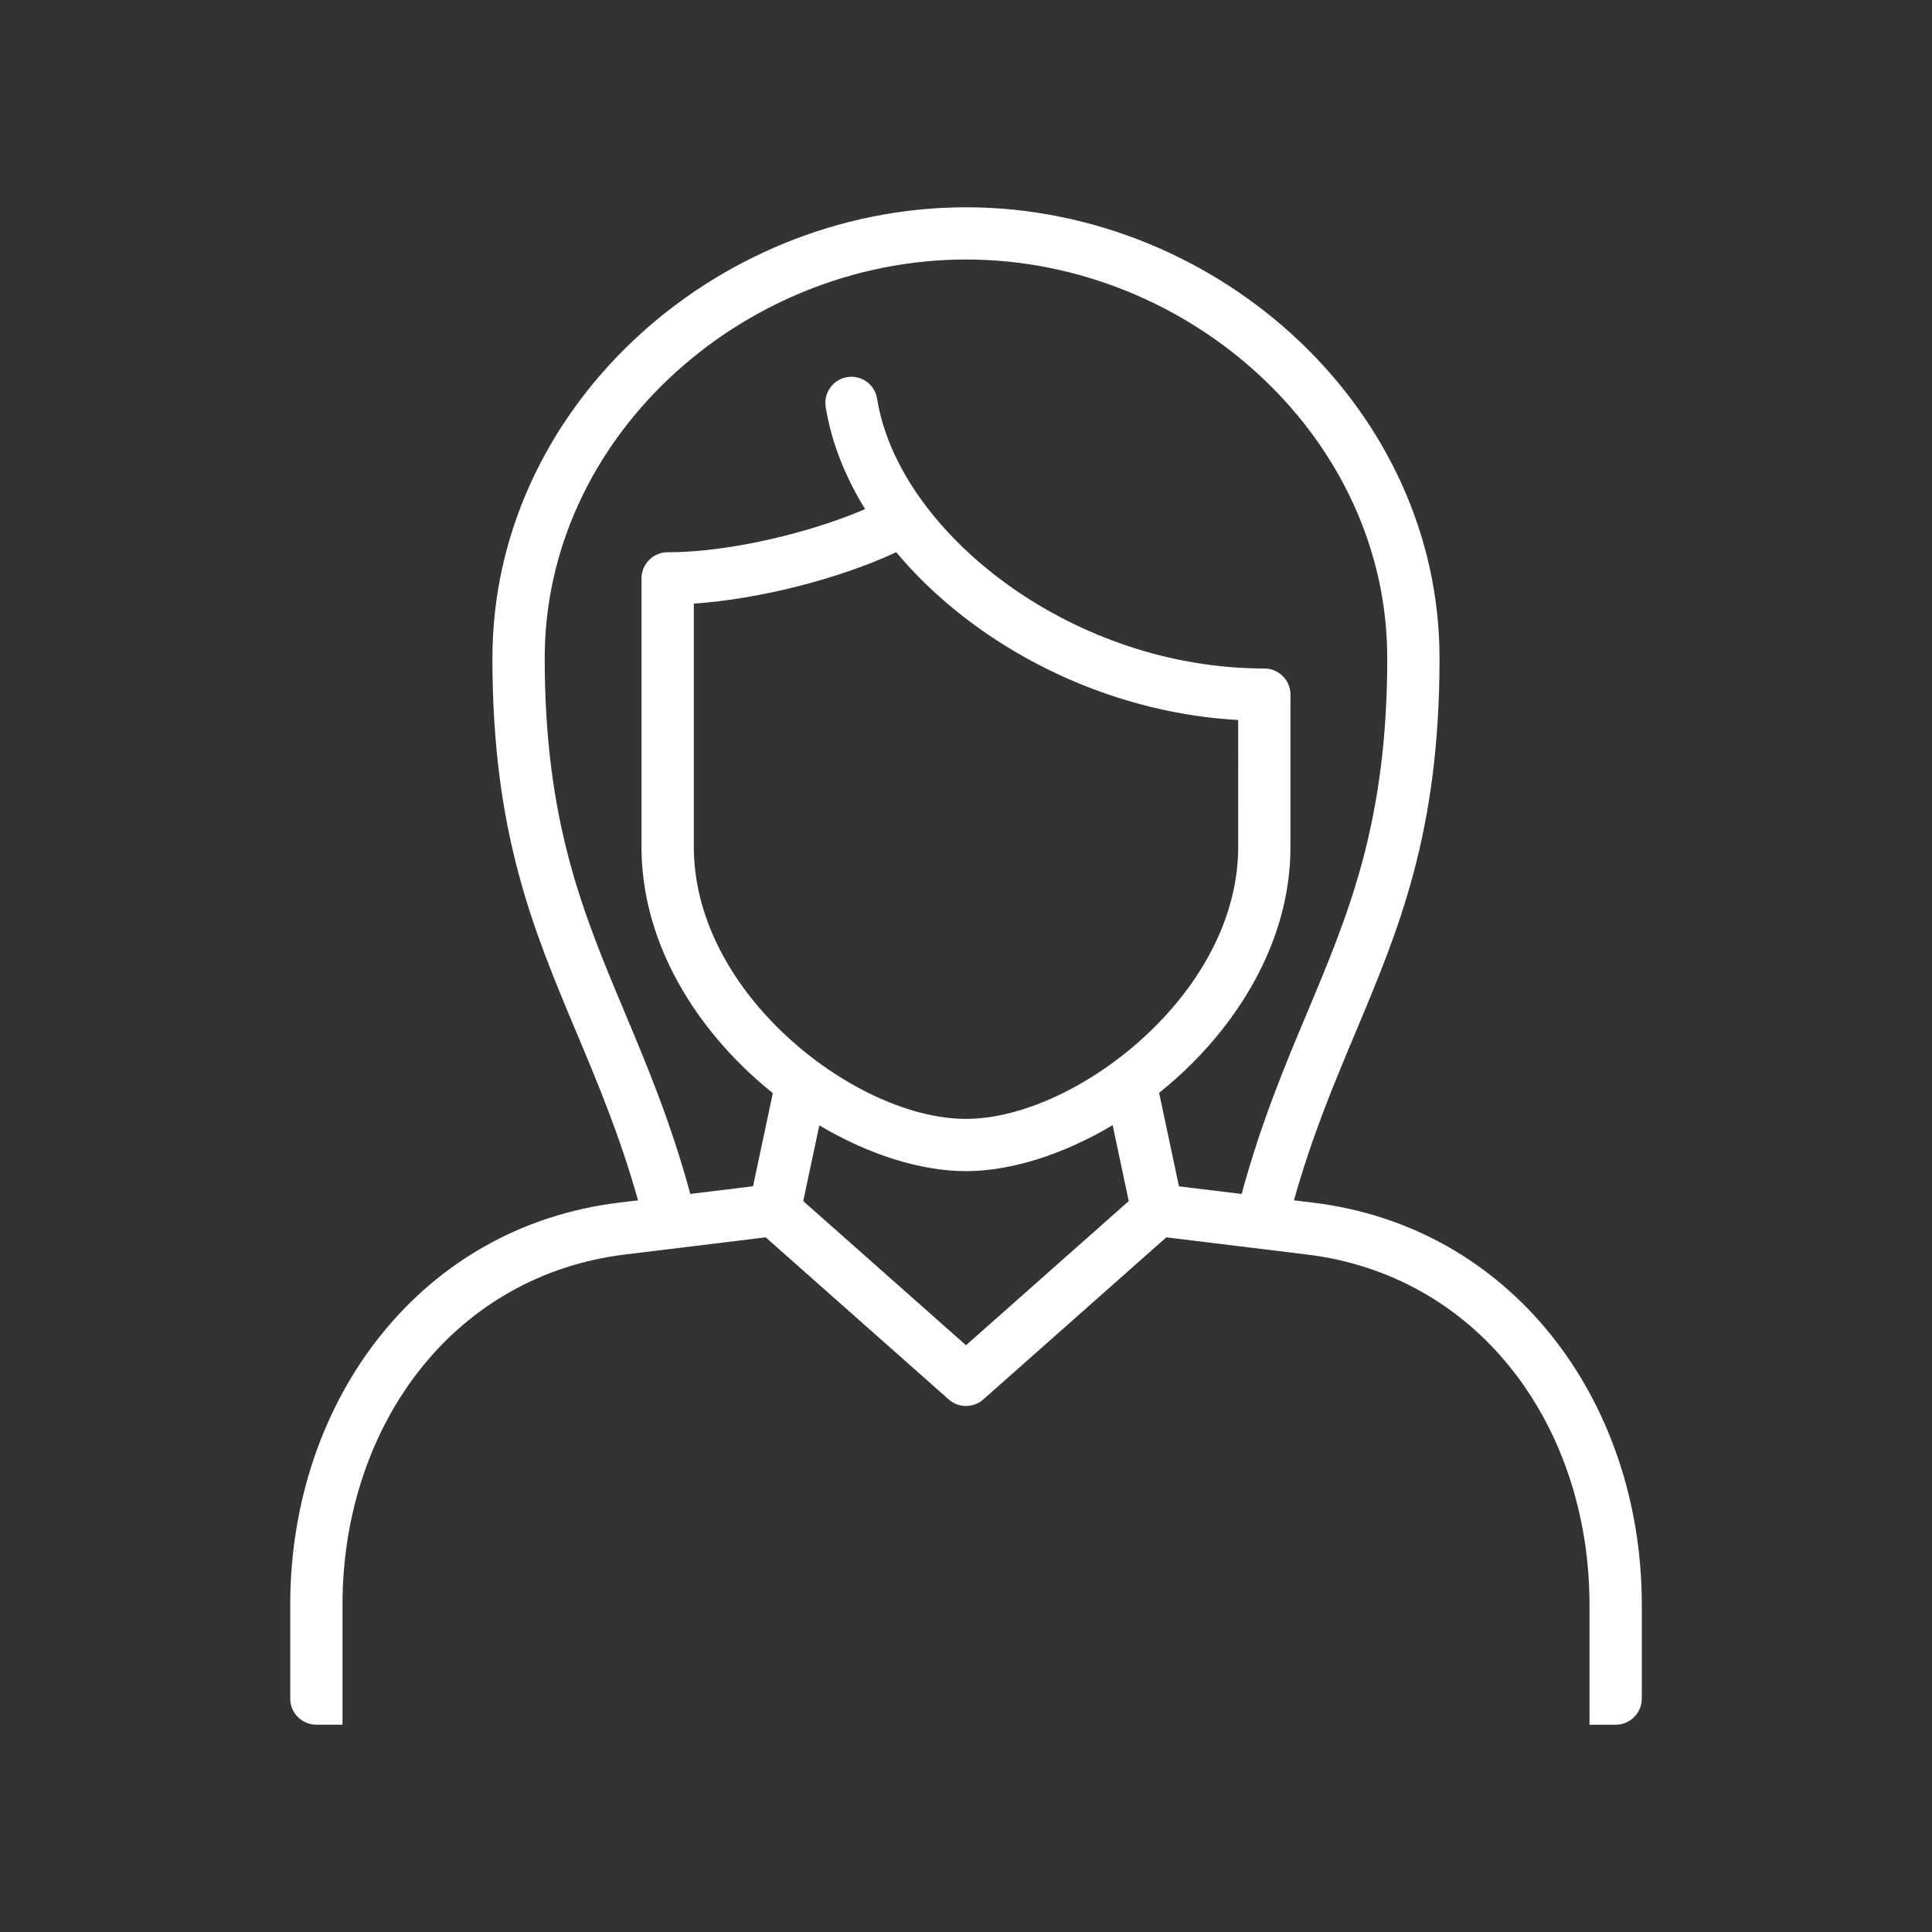 <svg width="72" height="72" viewBox="0 0 72 72" fill="none" xmlns="http://www.w3.org/2000/svg">
<rect x="0" y="0" width="72" height="72" fill="#333333" stroke="none"/>
<path fill-rule="evenodd" clip-rule="evenodd" d="M11.79 64.274H12.764V62.327V59.799C12.764 56.415 13.839 53.268 15.76 50.904C17.573 48.674 20.152 47.134 23.303 46.75L28.535 46.112L35.357 52.154C35.729 52.483 36.282 52.474 36.644 52.154L43.465 46.112L48.697 46.751C51.847 47.135 54.427 48.675 56.239 50.904C58.162 53.269 59.236 56.416 59.236 59.8V62.327V64.275H60.21C60.748 64.275 61.185 63.839 61.185 63.301V59.8C61.185 55.975 59.952 52.394 57.746 49.681C55.623 47.07 52.609 45.268 48.933 44.819L48.221 44.733C48.894 42.339 49.722 40.368 50.518 38.472C52.146 34.596 53.647 31.02 53.647 24.53C53.647 19.905 51.612 15.744 48.427 12.719C45.174 9.63 40.714 7.725 35.999 7.725C31.285 7.725 26.825 9.63 23.572 12.719C20.386 15.744 18.351 19.905 18.351 24.53C18.351 31.018 19.853 34.594 21.48 38.471L21.481 38.472C22.277 40.368 23.105 42.339 23.778 44.733L23.067 44.819C19.39 45.268 16.376 47.07 14.254 49.681C12.048 52.393 10.816 55.974 10.816 59.8V63.301C10.816 63.839 11.252 64.274 11.79 64.274ZM41.465 41.931L42.065 44.761L36 50.133L29.934 44.761L30.534 41.939C32.356 43.021 34.302 43.645 36 43.645C37.691 43.645 39.639 43.018 41.465 41.931ZM43.937 44.212L43.197 40.729L43.196 40.728C43.622 40.388 44.032 40.021 44.421 39.633C46.555 37.5 48.092 34.671 48.092 31.561V25.886C48.092 25.349 47.655 24.913 47.117 24.913C43.596 24.913 40.263 23.703 37.671 21.872C36.402 20.974 35.314 19.933 34.477 18.817C34.455 18.785 34.432 18.754 34.408 18.725C33.499 17.492 32.897 16.172 32.688 14.86C32.605 14.331 32.107 13.97 31.578 14.054C31.048 14.137 30.687 14.634 30.771 15.164C30.977 16.459 31.485 17.748 32.239 18.973C31.382 19.344 30.32 19.698 29.194 19.98C27.748 20.343 26.212 20.581 24.882 20.581C24.344 20.581 23.907 21.017 23.907 21.555V31.561C23.907 34.677 25.442 37.51 27.577 39.643C27.965 40.032 28.375 40.397 28.801 40.738L28.063 44.209L25.726 44.494C24.999 41.822 24.124 39.737 23.284 37.736L23.277 37.718C21.728 34.03 20.3 30.628 20.3 24.529C20.3 20.462 22.098 16.796 24.911 14.125C27.812 11.37 31.791 9.671 35.999 9.671C40.207 9.671 44.186 11.37 47.087 14.125C49.901 16.796 51.699 20.462 51.699 24.529C51.699 30.629 50.271 34.031 48.722 37.718L48.721 37.721C47.879 39.727 47.001 41.816 46.272 44.496L43.937 44.212ZM36.553 23.462C39.209 25.339 42.565 26.632 46.143 26.833L46.144 31.561C46.144 34.104 44.847 36.456 43.045 38.257C40.936 40.365 38.177 41.698 36 41.698C33.81 41.698 31.058 40.37 28.954 38.267C27.151 36.466 25.857 34.109 25.857 31.561V22.495C27.089 22.411 28.413 22.181 29.666 21.867C31.052 21.519 32.37 21.061 33.4 20.579C34.28 21.633 35.346 22.61 36.553 23.462Z" fill="white"/>
</svg>

